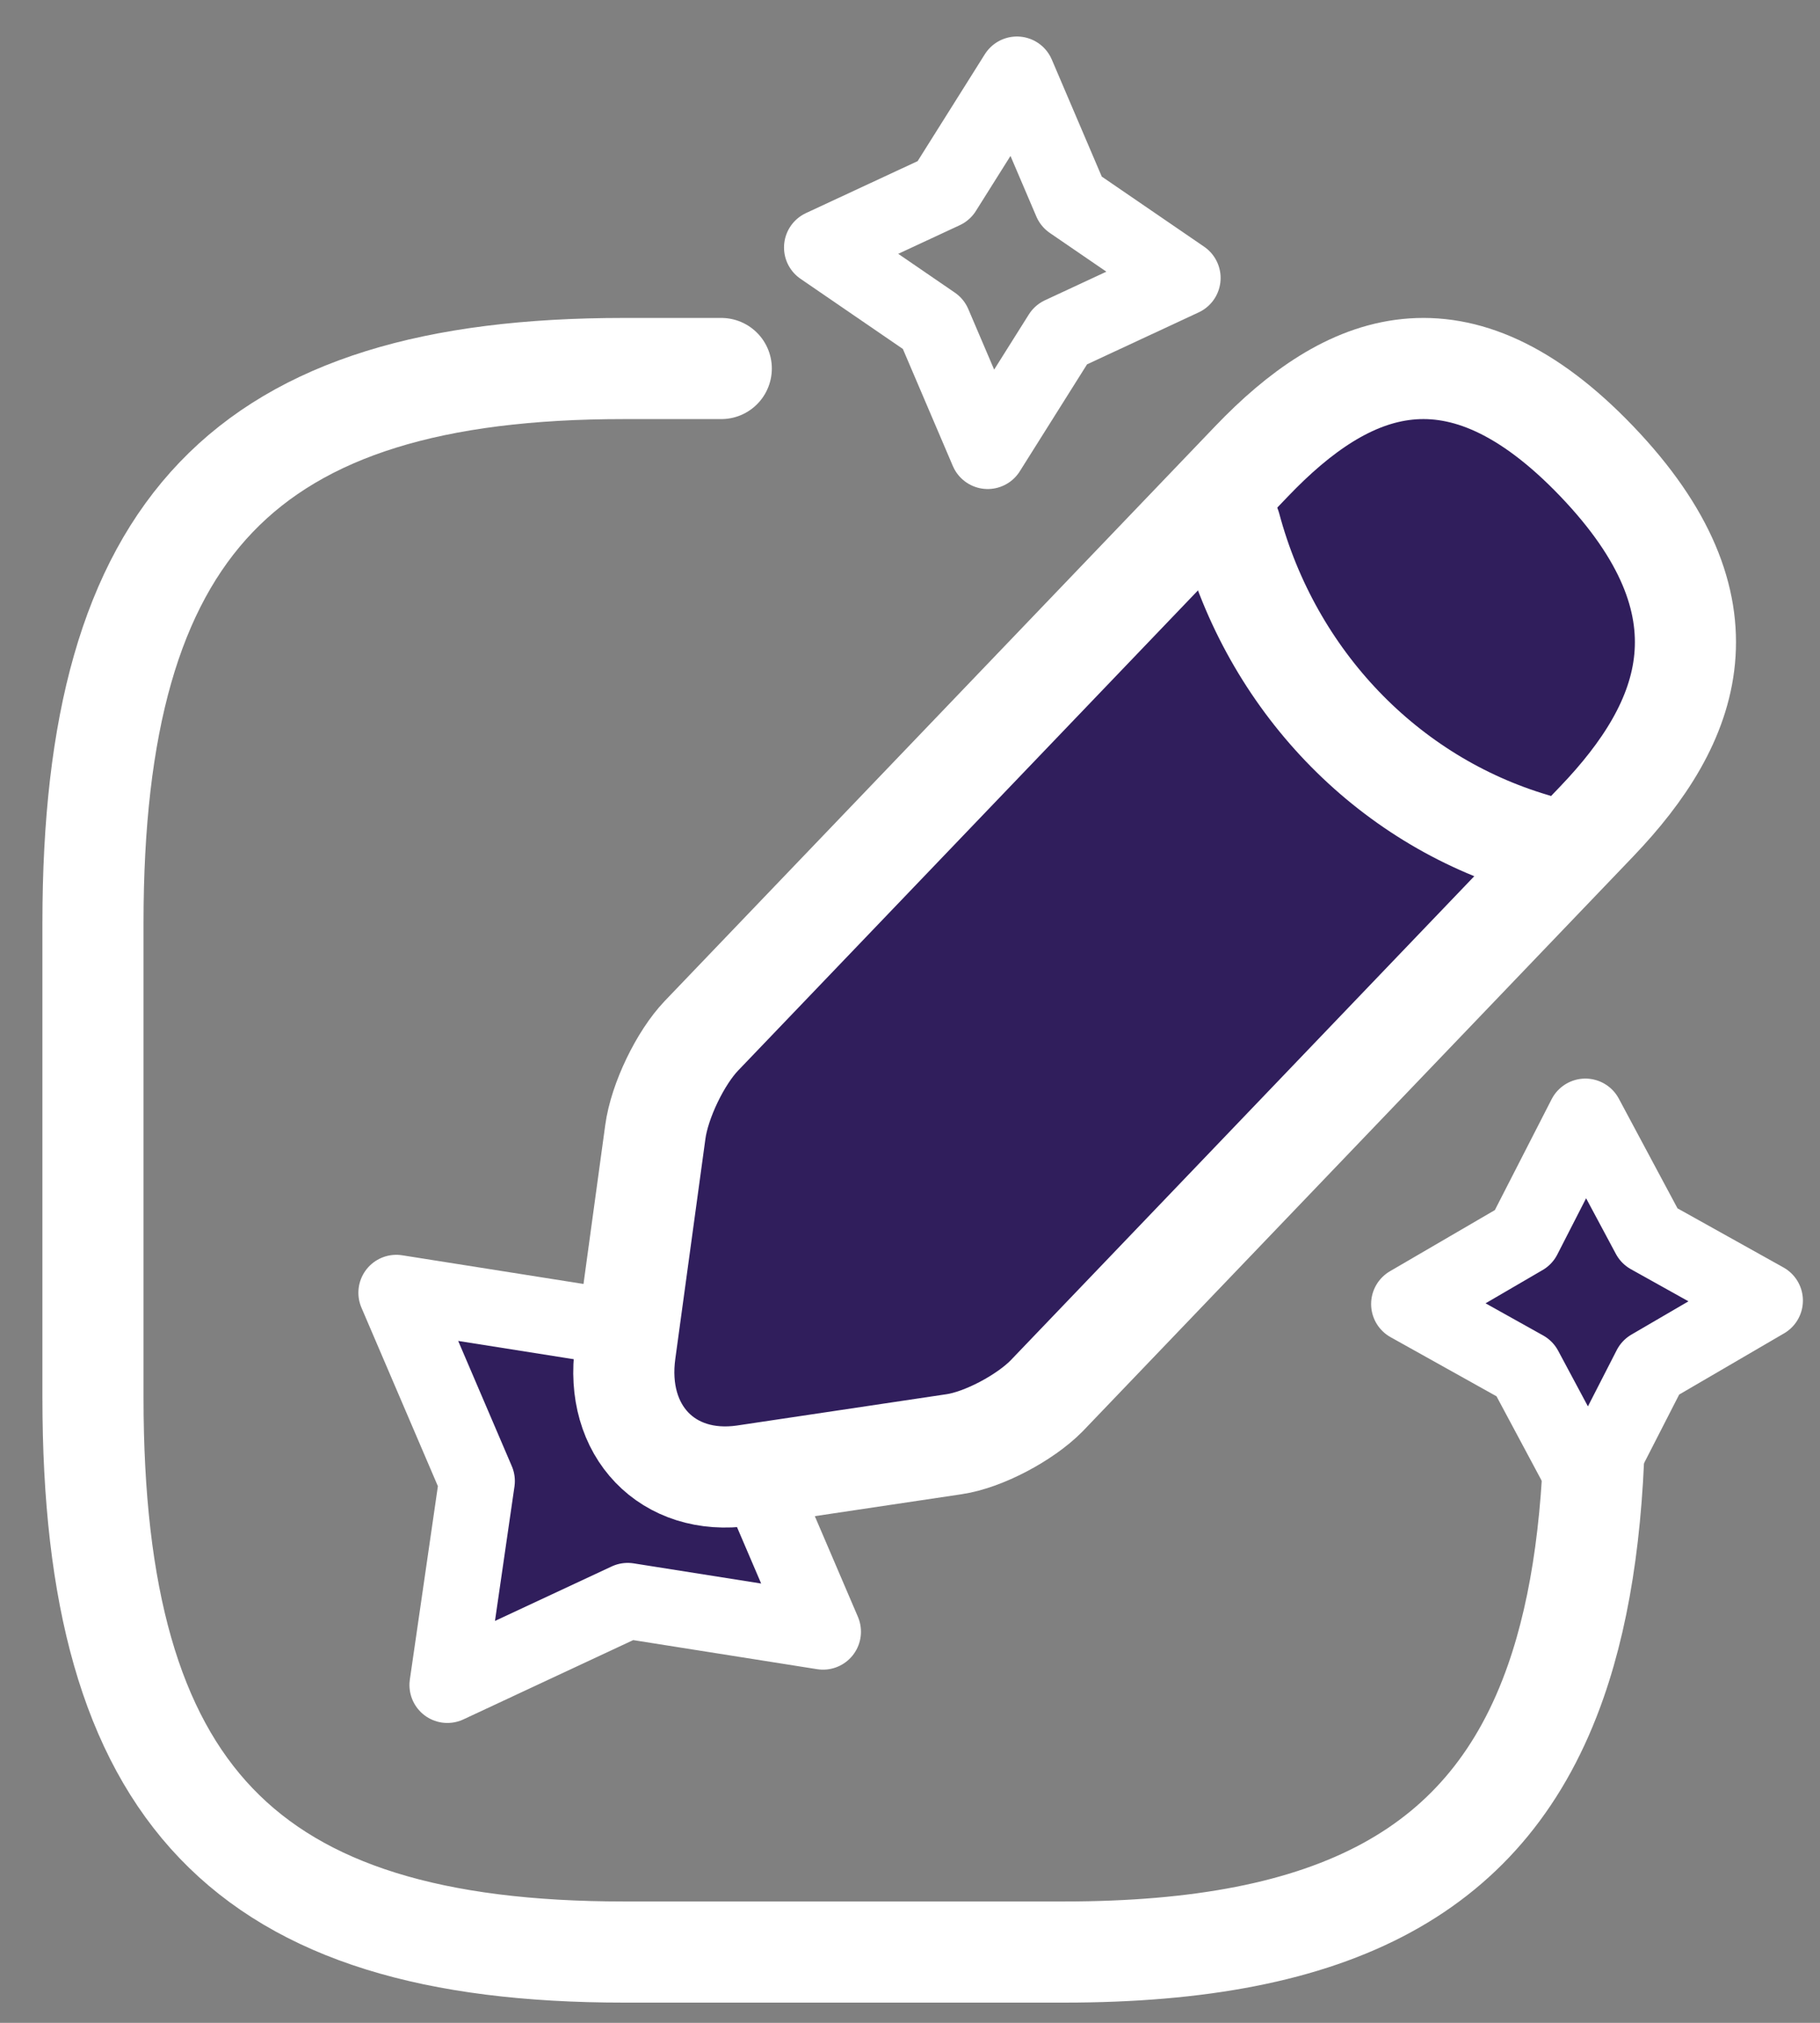 <svg width="36" height="40" viewBox="0 0 36 40" fill="none" xmlns="http://www.w3.org/2000/svg">
<rect x="0" y="0" width="36" height="40" fill="#808080" stroke="none"/>
<path d="M14.267 7.287H12.339C4.839 7.287 1.839 10.418 1.839 18.247V27.64C1.839 35.469 4.839 38.6 12.339 38.6L21.047 38.6C26.4 38.6 29.46 37.005 30.774 33.246C31.301 31.738 31.547 29.882 31.547 27.64V24.509" stroke="white" stroke-width="2" stroke-linecap="round" stroke-linejoin="round"/>
<path d="M11.703 26.174L15.27 24.509L14.685 28.542L16.28 32.266L12.416 31.655L8.849 33.32L9.434 29.287L7.839 25.563L11.703 26.174Z" fill="#301E5C" stroke="white" stroke-width="1.5" stroke-linecap="round" stroke-linejoin="round"/>
<path d="M24.759 9.12L13.873 20.483C13.459 20.916 13.045 21.767 12.962 22.387L12.368 26.727C12.147 28.299 13.21 29.395 14.716 29.179L18.874 28.558C19.454 28.472 20.269 28.039 20.698 27.607L31.583 16.244C33.461 14.282 34.345 12.004 31.583 9.12C28.82 6.236 26.637 7.159 24.759 9.12Z" fill="#301E5C" stroke="white" stroke-width="2" stroke-miterlimit="10" stroke-linecap="round" stroke-linejoin="round"/>
<path d="M24.339 10.418C25.152 13.448 27.424 15.819 30.339 16.681" stroke="white" stroke-width="2" stroke-miterlimit="10" stroke-linecap="round" stroke-linejoin="round"/>
<path d="M18.668 3.773L20.115 1.472L21.189 3.987L23.394 5.497L20.985 6.618L19.537 8.92L18.463 6.405L16.258 4.894L18.668 3.773Z" stroke="white" stroke-width="1.5" stroke-linecap="round" stroke-linejoin="round"/>
<path d="M32.624 24.442L34.912 25.718L32.647 27.039L31.424 29.427L30.159 27.063L27.871 25.786L30.136 24.466L31.359 22.078L32.624 24.442Z" fill="#301E5C" stroke="white" stroke-width="1.5" stroke-linecap="round" stroke-linejoin="round"/>
</svg>
